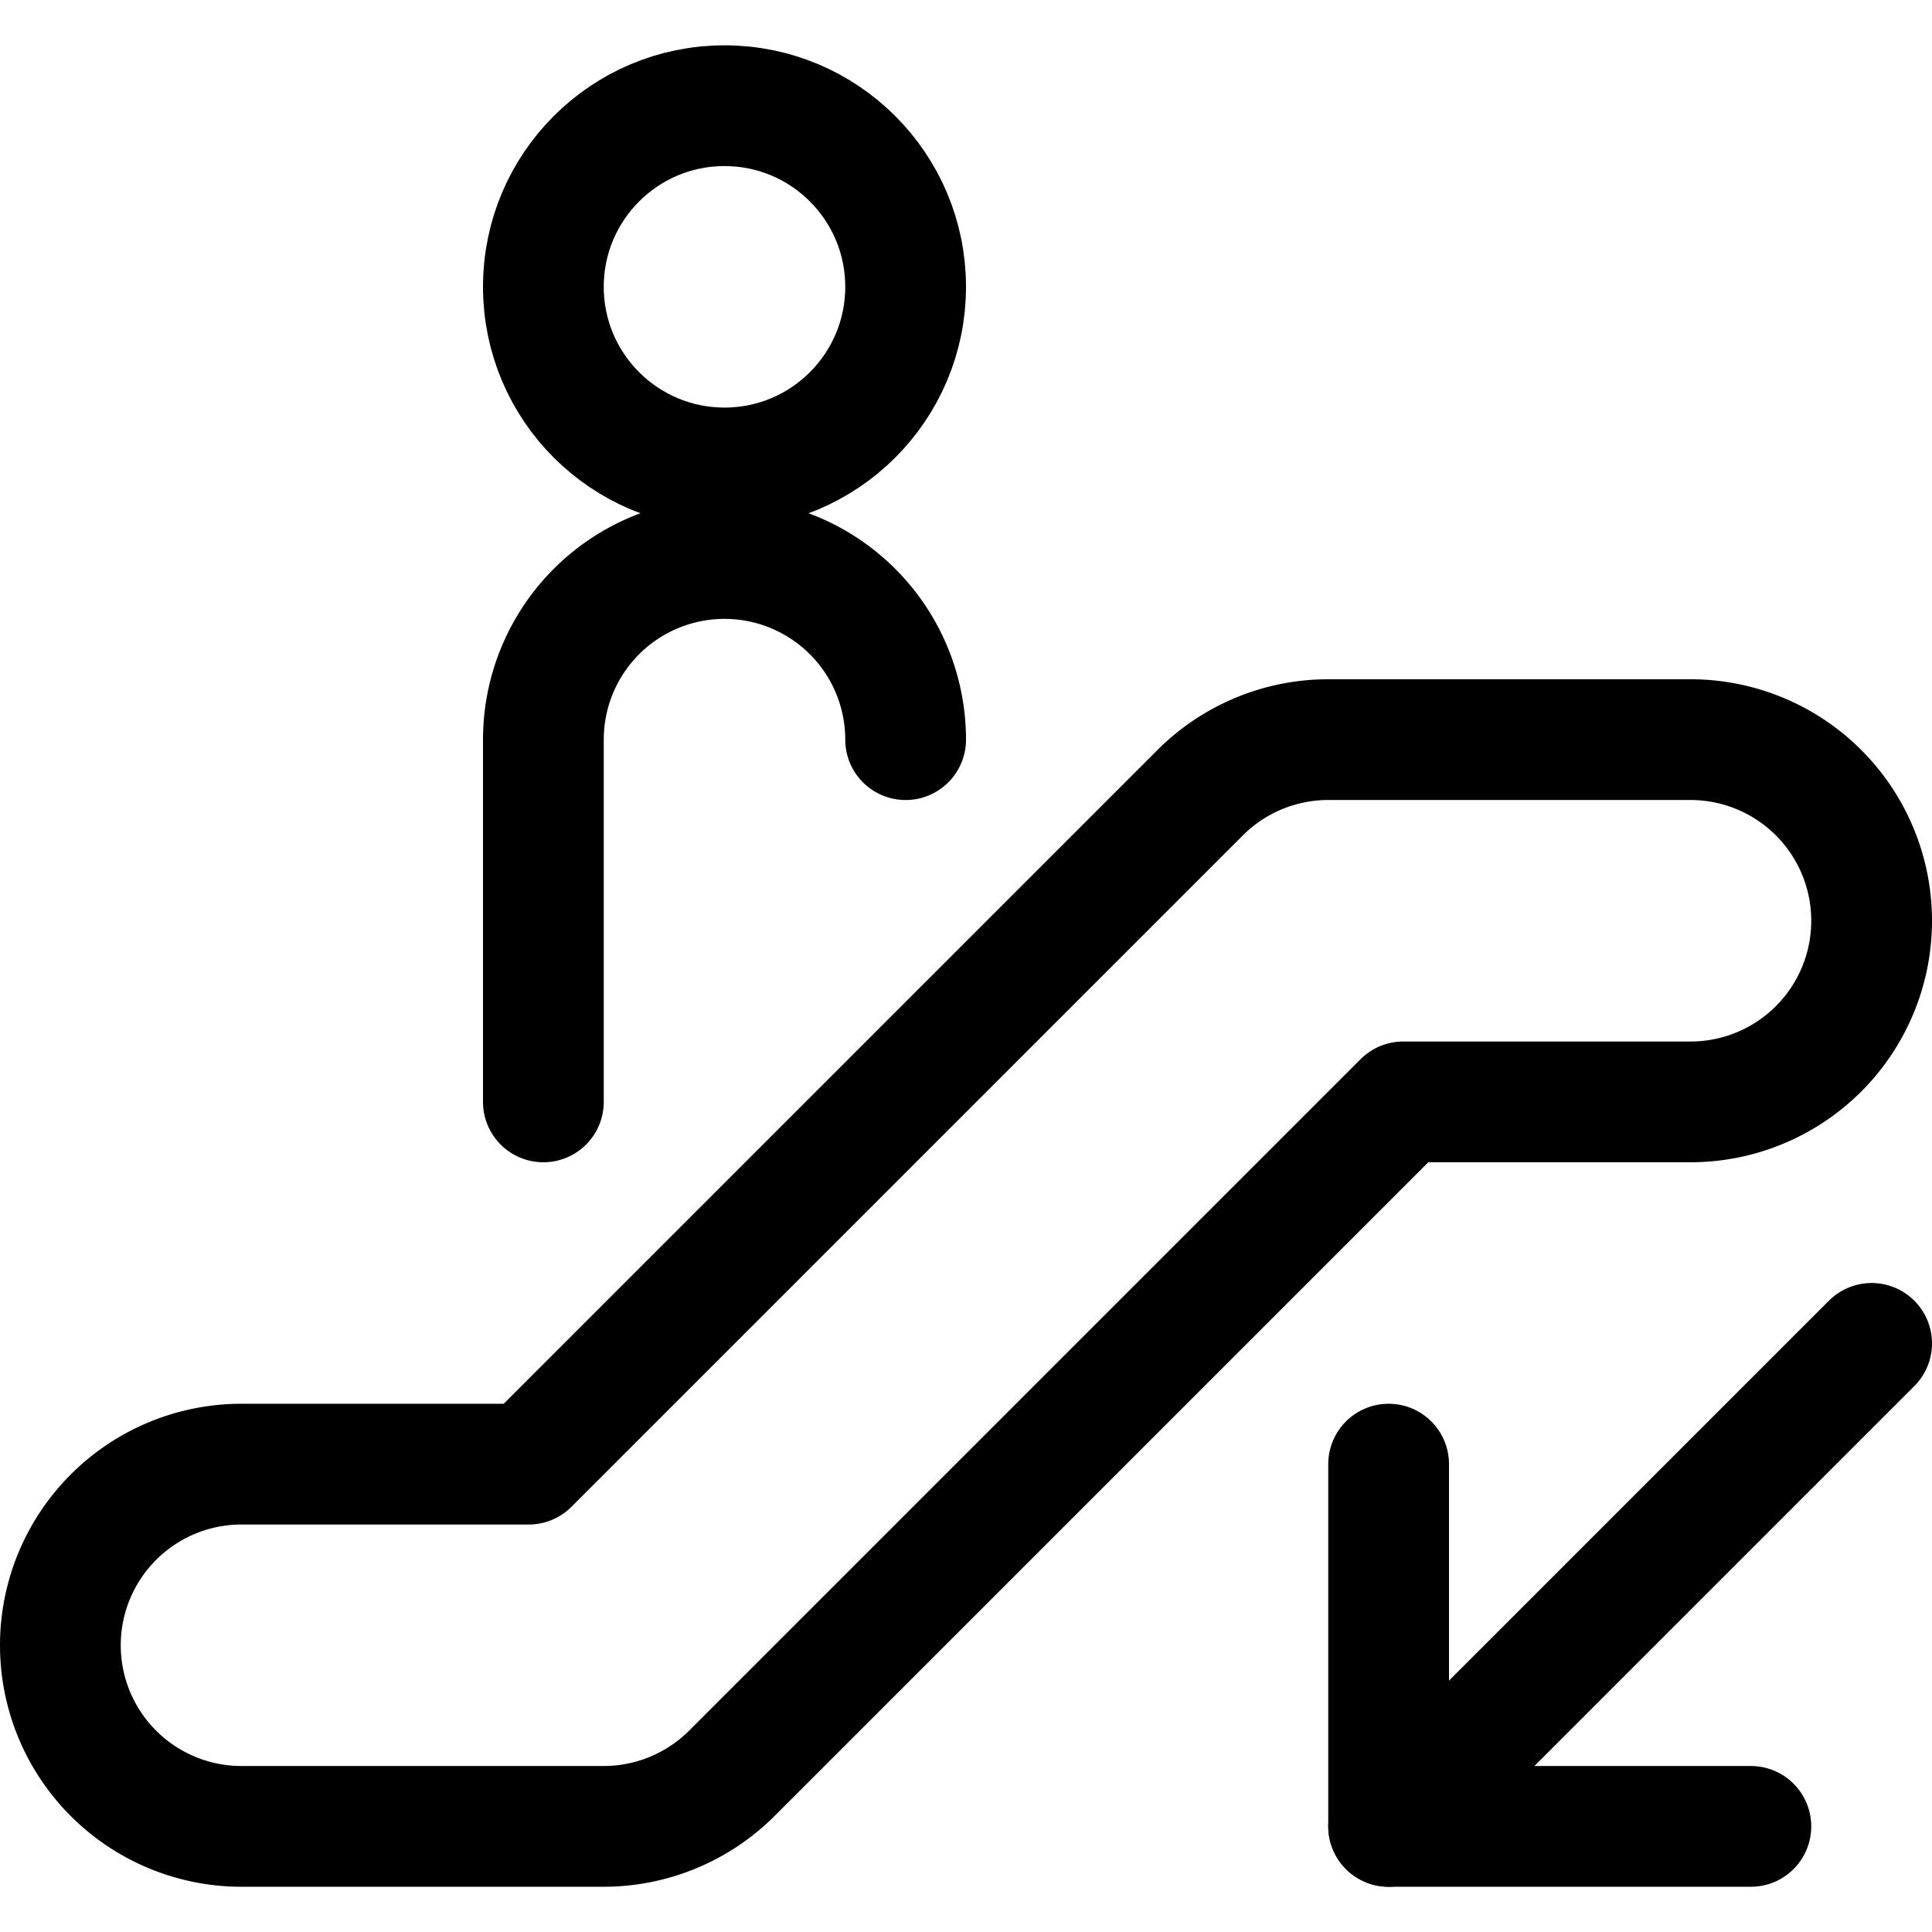 <svg xmlns="http://www.w3.org/2000/svg" viewBox="0 0 24 24"><defs><style>.a{fill:none;stroke:#000;stroke-linecap:round;stroke-linejoin:round;stroke-width:1.5px;}</style></defs><title>escalator-descend-person</title><path class="a" d="M7.5,22.688H3a2.25,2.25,0,0,1,0-4.5H6.568l8.341-8.341A2.251,2.251,0,0,1,16.5,9.188H21a2.25,2.25,0,0,1,0,4.5H17.432L9.091,22.029A2.255,2.255,0,0,1,7.5,22.688Z"/><polyline class="a" points="21.75 22.688 17.25 22.688 17.25 18.188"/><line class="a" x1="17.25" y1="22.688" x2="23.25" y2="16.688"/><circle class="a" cx="9" cy="3.563" r="2.25"/><path class="a" d="M6.75,13.688v-4.5a2.25,2.25,0,1,1,4.5,0"/></svg>